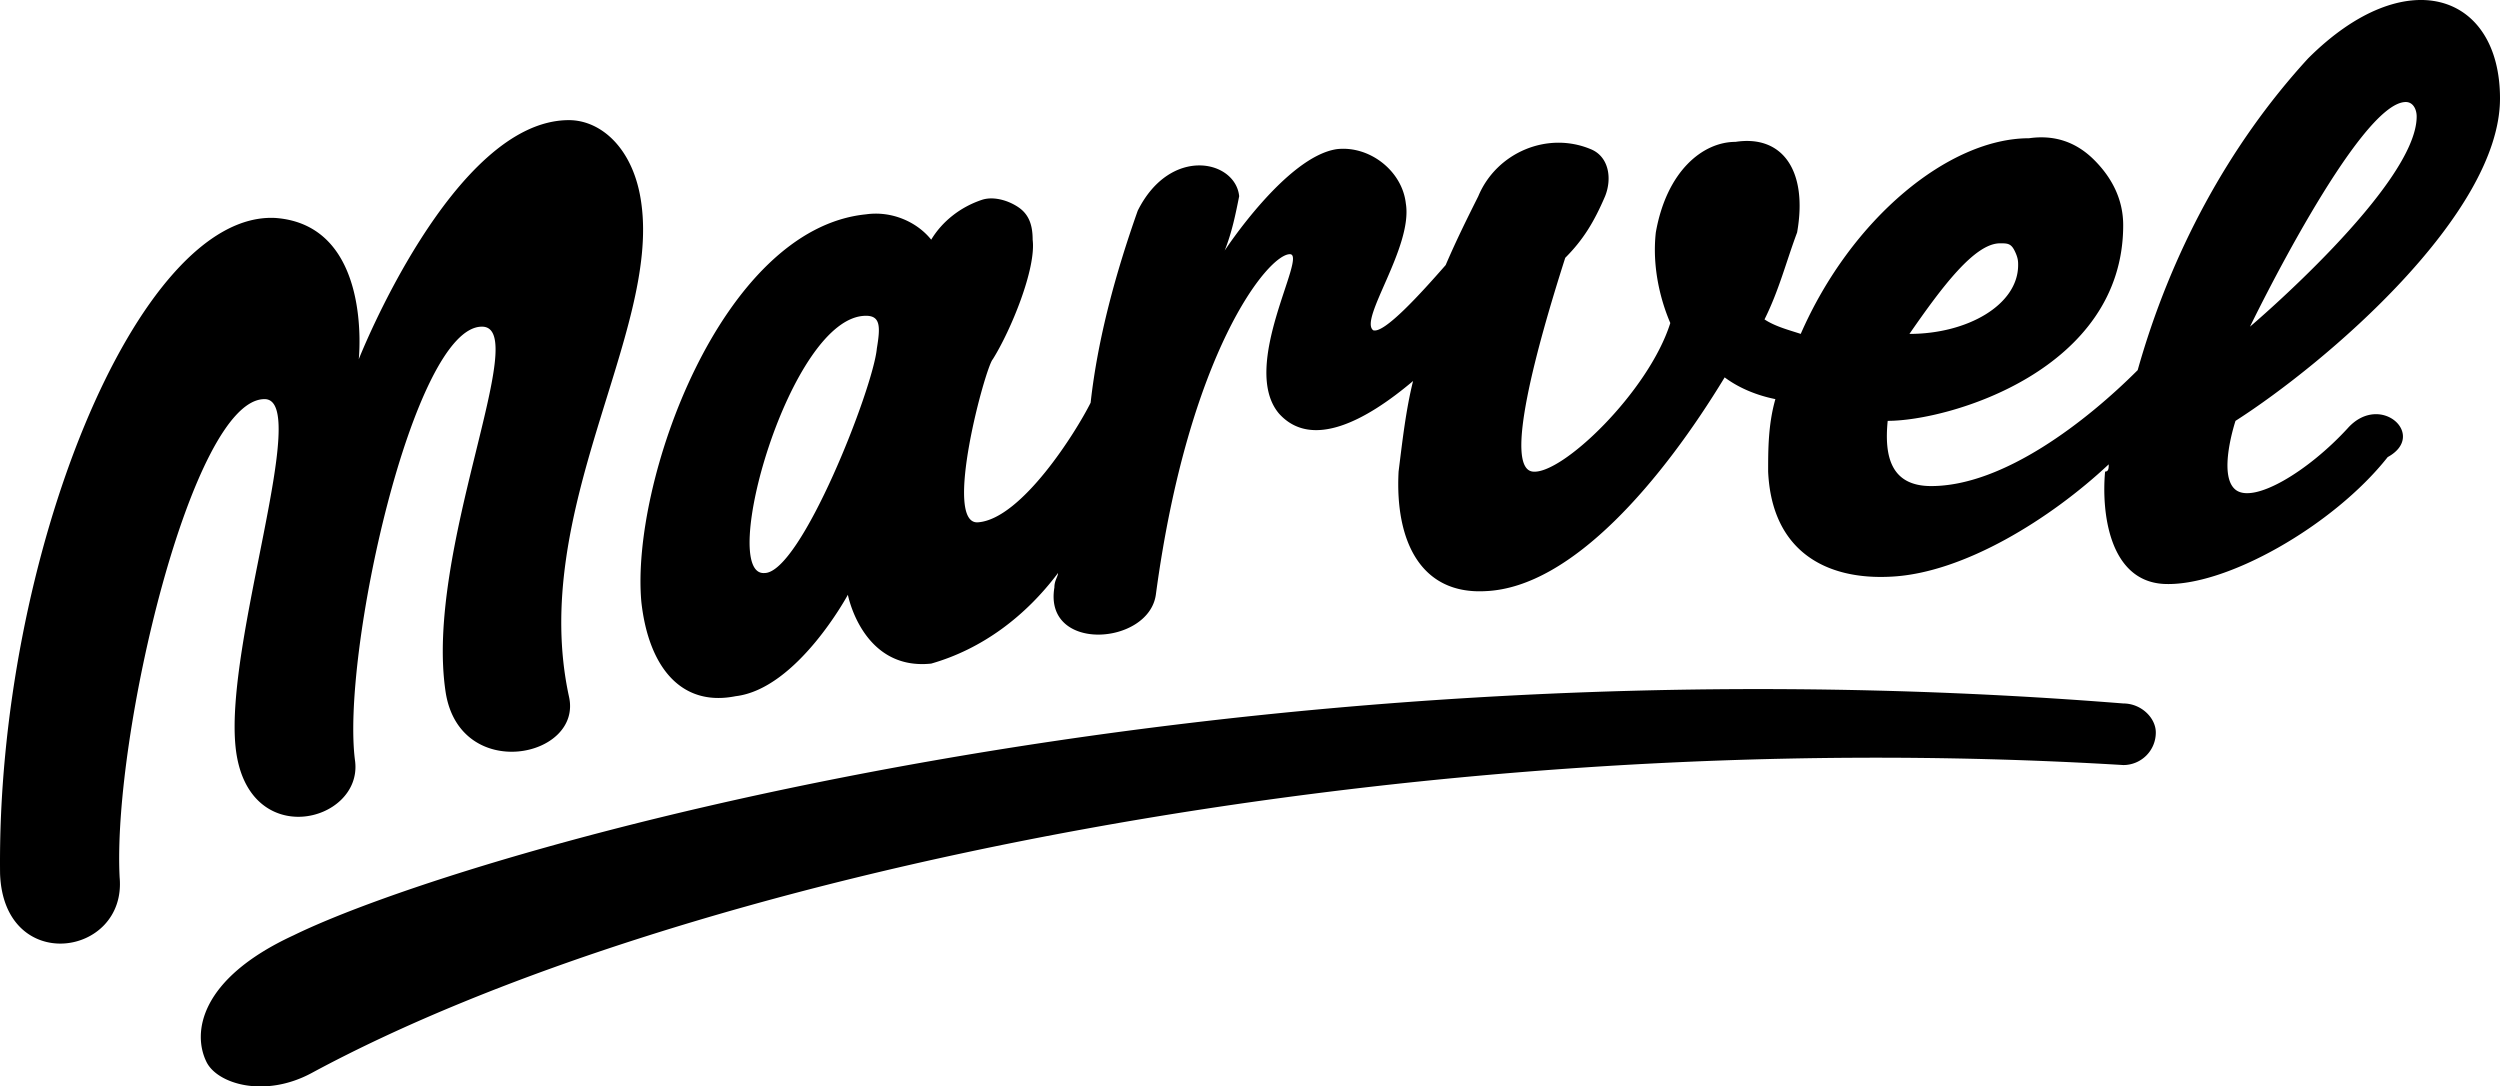 <svg xmlns="http://www.w3.org/2000/svg" viewBox="0 0 512 222.504">
  <path d="M434.831 144.067c-186.244-14.84-339.84 30.423-374.714 47.489-19.293 8.904-20.777 20.034-17.809 25.97 2.226 4.452 11.873 7.42 21.519 2.226 74.2-40.068 223.344-71.975 371.004-63.07a6.65 6.65 0 0 0 6.678-6.678c0-2.969-2.968-5.937-6.678-5.937zm46.005-56.392c-8.162 8.904-19.293 15.582-23.003 12.614-3.71-2.968 0-14.098 0-14.098C476.383 74.319 512 43.896 512 20.152c0-21.518-19.292-28.196-39.326-8.162-16.325 17.808-28.197 40.068-34.875 63.813-10.388 10.388-27.454 23.744-42.294 23.744-8.162 0-9.646-5.936-8.904-13.356 12.614 0 48.23-10.388 48.23-40.069 0-5.194-2.226-9.646-5.936-13.356-3.71-3.71-8.162-5.194-13.356-4.452-16.324 0-36.359 16.324-46.747 40.069-2.226-.742-5.194-1.484-7.42-2.968 2.968-5.937 4.452-11.873 6.678-17.809 2.226-12.614-2.968-20.034-12.614-18.55-6.678 0-14.098 5.936-16.324 18.55-.742 6.678.742 13.356 2.968 18.55-4.452 14.099-22.26 31.165-28.196 30.423-5.936-.742.742-25.228 6.678-43.779 3.71-3.71 5.936-7.42 8.162-12.614 1.484-3.71.742-8.162-2.968-9.646-8.904-3.71-19.292.742-23.002 9.646-2.226 4.452-4.453 8.904-6.679 14.098-5.194 5.936-12.614 14.099-14.84 13.357-2.968-2.226 8.162-17.067 6.678-25.97-.742-6.679-7.42-11.873-14.098-11.13-10.388 1.483-23.002 20.775-23.002 20.775 1.484-3.71 2.226-7.42 2.968-11.13-.742-7.42-14.098-10.388-20.776 2.968-4.452 12.614-8.162 25.97-9.646 39.327-2.968 5.936-14.099 23.744-23.003 24.486-7.42.742 1.484-31.906 2.968-33.39 3.71-5.936 8.904-18.55 8.162-24.487 0-2.968-.742-5.194-2.968-6.678s-5.194-2.226-7.42-1.484c-4.452 1.484-8.162 4.452-10.388 8.162-2.968-3.71-8.162-5.936-13.356-5.194-29.68 2.968-48.23 54.909-46.004 79.395 1.484 13.356 8.162 21.518 19.292 19.292 12.614-1.484 23.002-20.776 23.002-20.776s2.968 15.582 17.066 14.098c10.388-2.968 19.292-9.646 25.97-18.55 0 .742-.741 1.484-.741 2.968-2.227 13.356 19.292 11.872 20.776 1.484 6.678-49.714 23.002-69.749 27.454-69.749 3.71 0-10.388 23.003-2.226 32.649 6.678 7.42 17.808 1.484 27.454-6.678-1.484 5.936-2.226 12.614-2.968 18.55-.742 14.098 4.452 25.228 17.809 24.486 17.808-.742 36.358-23.002 48.972-43.778 2.968 2.226 6.678 3.71 10.388 4.452-1.484 5.194-1.484 10.388-1.484 14.84.742 16.324 11.872 22.26 25.229 21.518 14.84-.742 32.648-11.872 44.52-23.002 0 .742 0 1.484-.742 1.484-.742 8.162.742 22.26 11.872 23.002 12.614.742 34.875-11.872 46.005-25.97 8.162-4.452-1.484-13.356-8.162-5.936zm11.872-66.781c1.484 0 2.226 1.484 2.226 2.968 0 14.098-34.133 43.037-34.133 43.037s22.26-46.005 31.907-46.005zm-83.105 28.938c1.484 0 2.226 0 2.968 1.484s.742 2.226.742 2.968c0 8.162-10.388 14.099-22.26 14.099 6.678-9.647 13.356-18.55 18.55-18.55zM179.58 71.351c-.742 8.162-15.582 46.004-23.002 46.004-9.646.742 5.194-52.683 20.776-52.683 2.968 0 2.968 2.227 2.226 6.679zM54.18 81.739c9.647 0-8.161 49.714-5.935 71.233 2.226 21.518 25.97 15.582 24.486 2.968-2.968-21.519 11.872-89.041 25.97-89.041 10.388 0-11.872 46.004-7.42 74.942 2.968 18.55 28.196 13.357 25.228.742-8.162-37.842 18.55-74.2 14.84-100.913-1.483-11.13-8.162-17.066-14.84-17.066-23.744 0-43.036 48.973-43.036 48.973s2.968-27.455-17.066-28.939C28.21 43.154-.728 114.388.014 178.942c.742 20.776 25.97 17.066 24.486.742-1.484-28.938 14.84-97.945 29.68-97.945z"/>
</svg>
